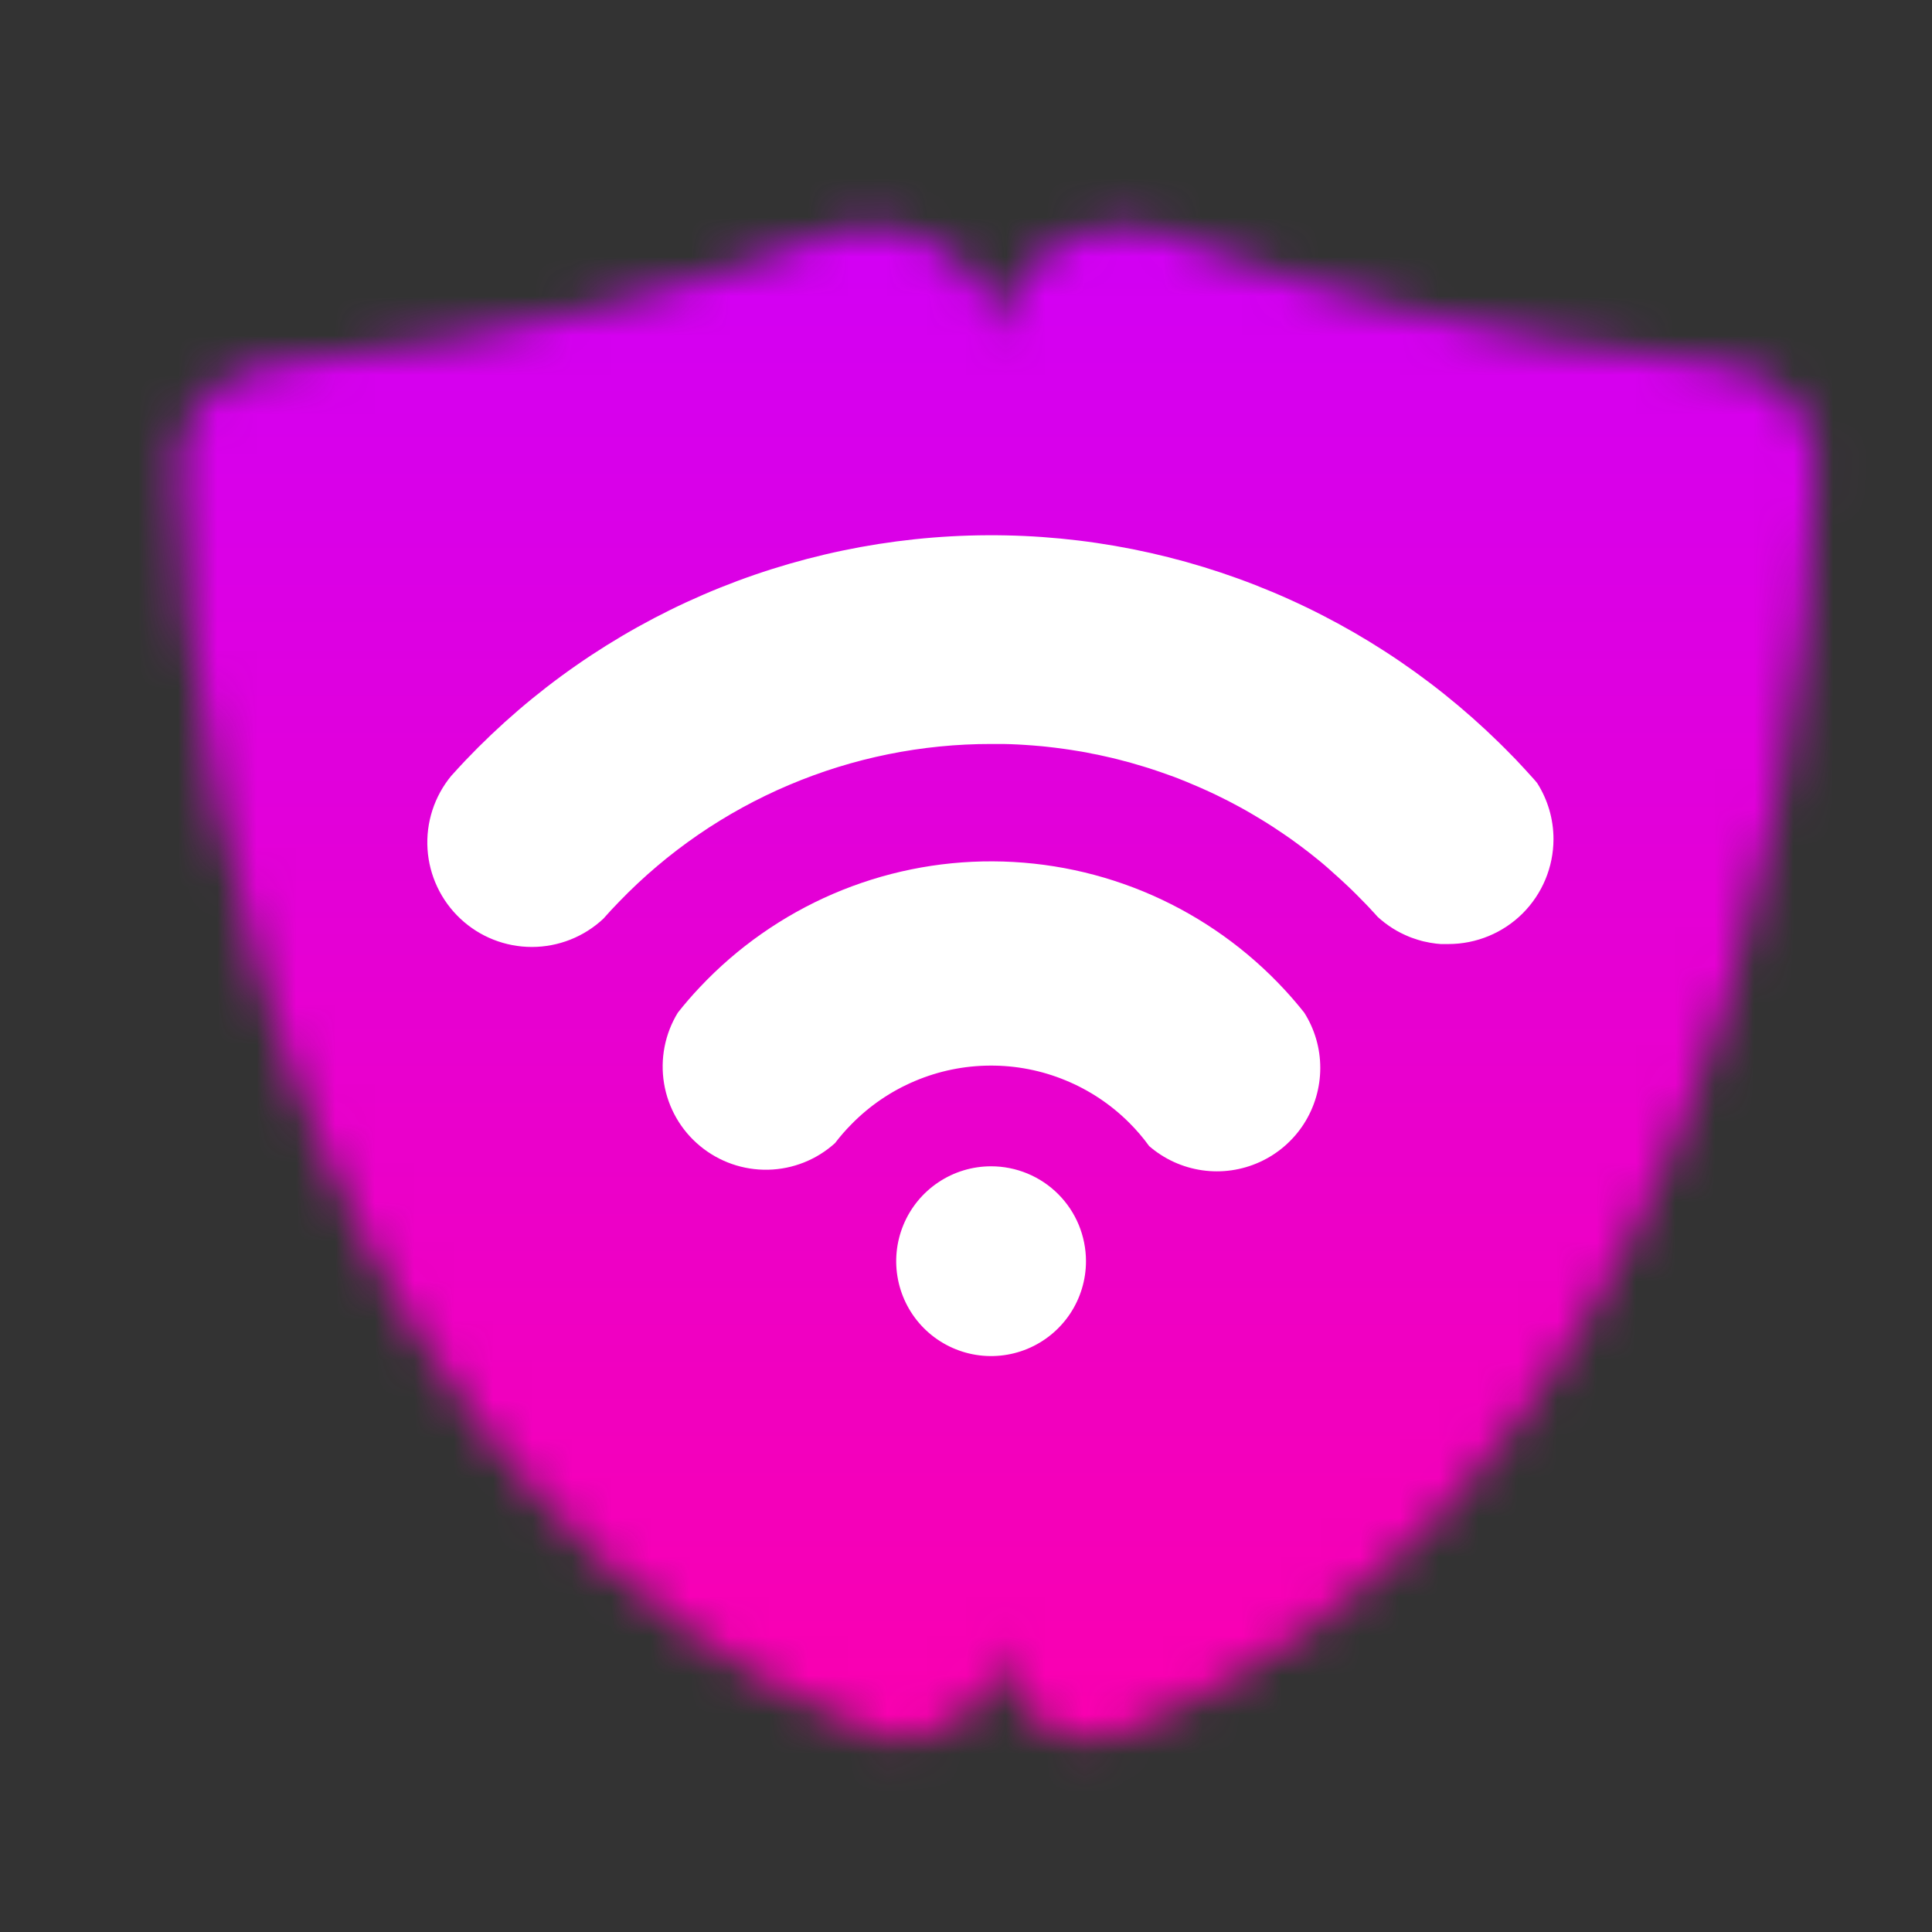 <svg width="49" height="49" viewBox="0 0 49 49" fill="none" xmlns="http://www.w3.org/2000/svg">
<rect x="0" y="0" width="49" height="49" fill="#333333" stroke="none"/>
<mask id="mask0_69_143" style="mask-type:alpha" maskUnits="userSpaceOnUse" x="4" y="5" width="43" height="40">
<path fill-rule="evenodd" clip-rule="evenodd" d="M4.52 11.824C4.484 10.47 5.561 9.385 6.908 9.248C12.818 8.649 17.599 7.281 20.914 5.975C22.862 5.208 25.293 6.622 25.293 8.716V41.629C25.293 43.34 23.676 44.598 22.093 43.95C8.568 38.416 4.785 21.75 4.52 11.824ZM46.066 11.824C46.103 10.47 45.026 9.385 43.679 9.248C37.769 8.649 32.988 7.281 29.673 5.975C27.724 5.208 25.294 6.622 25.294 8.716V41.629C25.294 43.34 26.911 44.598 28.494 43.95C42.019 38.416 45.801 21.75 46.066 11.824Z" fill="#FAEE39"/>
</mask>
<g mask="url(#mask0_69_143)">
<rect x="0.973" y="0.281" width="47.883" height="47.883" fill="url(#paint0_linear_69_143)"/>
</g>
<path d="M27.543 31.987C27.543 32.463 27.401 32.928 27.137 33.324C26.872 33.719 26.497 34.028 26.057 34.21C25.617 34.392 25.133 34.44 24.667 34.347C24.2 34.254 23.771 34.025 23.434 33.688C23.098 33.352 22.869 32.923 22.776 32.456C22.683 31.989 22.731 31.506 22.913 31.066C23.095 30.626 23.404 30.25 23.799 29.986C24.195 29.721 24.66 29.58 25.136 29.58C25.452 29.58 25.765 29.642 26.057 29.763C26.349 29.884 26.614 30.061 26.838 30.285C27.061 30.508 27.239 30.774 27.36 31.066C27.48 31.358 27.543 31.671 27.543 31.987Z" fill="white"/>
<path d="M39.4 21.284C39.399 21.989 39.118 22.665 38.62 23.164C38.121 23.662 37.445 23.942 36.739 23.943H36.61H36.541L36.421 23.932C36.317 23.92 36.214 23.901 36.112 23.877L36.059 23.864L36.001 23.847L35.955 23.834L35.893 23.813L35.81 23.785L35.749 23.762L35.638 23.714C35.604 23.7 35.571 23.683 35.537 23.666L35.521 23.658C35.487 23.64 35.453 23.623 35.421 23.604C35.389 23.585 35.352 23.564 35.319 23.543C35.287 23.521 35.252 23.5 35.22 23.477C35.154 23.431 35.09 23.382 35.029 23.331L34.983 23.291C34.969 23.278 34.953 23.266 34.939 23.252C34.908 23.217 34.877 23.181 34.844 23.146L34.8 23.1L34.745 23.039L34.665 22.955L34.655 22.944L34.642 22.931C34.566 22.853 34.491 22.775 34.414 22.699C34.338 22.622 34.261 22.548 34.182 22.473L34.062 22.361C34.023 22.324 33.982 22.287 33.943 22.252C33.903 22.218 33.862 22.179 33.823 22.145L33.703 22.037C33.663 22.001 33.622 21.966 33.584 21.933L33.458 21.828C33.417 21.794 33.374 21.759 33.332 21.727C33.29 21.694 33.247 21.658 33.204 21.625C33.076 21.526 32.945 21.427 32.814 21.333L32.681 21.238L32.547 21.146C32.502 21.115 32.457 21.085 32.411 21.055L32.276 20.965L32.139 20.878C32.092 20.848 32.046 20.819 32 20.792C31.953 20.764 31.906 20.734 31.86 20.708C31.766 20.652 31.672 20.596 31.577 20.543C31.482 20.489 31.385 20.437 31.288 20.386L31.144 20.31C31.047 20.26 30.948 20.212 30.85 20.164L30.674 20.081L30.406 19.961C30.304 19.916 30.201 19.873 30.099 19.831C29.954 19.773 29.809 19.712 29.663 19.663L29.464 19.592L29.323 19.544L29.145 19.485L29.005 19.442C28.951 19.426 28.899 19.409 28.846 19.395L28.686 19.348L28.43 19.28L28.351 19.259L28.2 19.222L28.036 19.185L27.843 19.142L27.705 19.116L27.545 19.083L27.438 19.064L27.309 19.043L27.146 19.017L26.982 18.993C26.831 18.972 26.68 18.953 26.528 18.937L26.409 18.925C26.269 18.912 26.127 18.901 25.986 18.892L25.819 18.882C25.699 18.876 25.569 18.871 25.444 18.869C25.344 18.869 25.243 18.869 25.142 18.869C23.38 18.867 21.636 19.22 20.014 19.908C18.391 20.595 16.924 21.603 15.701 22.871C15.564 23.01 15.433 23.154 15.303 23.3C14.812 23.761 14.163 24.017 13.489 24.017C12.815 24.017 12.166 23.761 11.675 23.299C11.184 22.838 10.886 22.207 10.843 21.535C10.8 20.862 11.015 20.198 11.444 19.678C11.563 19.545 11.683 19.416 11.803 19.288C13.512 17.493 15.566 16.062 17.842 15.08C20.118 14.099 22.569 13.587 25.047 13.575C27.526 13.563 29.981 14.052 32.266 15.012C34.551 15.972 36.618 17.384 38.345 19.162C38.406 19.223 38.465 19.282 38.523 19.348C38.621 19.451 38.718 19.556 38.813 19.663C38.872 19.727 38.933 19.792 38.984 19.857C39.256 20.283 39.401 20.778 39.4 21.284Z" fill="white"/>
<path d="M33.485 27.086C33.485 27.589 33.34 28.081 33.069 28.504C32.797 28.927 32.409 29.263 31.952 29.471C31.494 29.68 30.987 29.753 30.489 29.681C29.991 29.609 29.525 29.396 29.145 29.067C28.993 28.856 28.824 28.659 28.64 28.476C28.177 28.013 27.626 27.646 27.02 27.398C26.414 27.148 25.765 27.022 25.11 27.026C24.454 27.029 23.806 27.162 23.203 27.418C22.6 27.673 22.053 28.045 21.595 28.513C21.445 28.664 21.306 28.824 21.178 28.992C20.711 29.414 20.108 29.654 19.479 29.667C18.85 29.68 18.237 29.466 17.753 29.064C17.268 28.663 16.945 28.1 16.842 27.479C16.739 26.858 16.863 26.221 17.191 25.684C17.366 25.462 17.55 25.249 17.744 25.044C18.698 24.029 19.851 23.221 21.13 22.67C22.41 22.12 23.789 21.839 25.182 21.846C26.575 21.852 27.951 22.145 29.226 22.707C30.5 23.27 31.645 24.088 32.59 25.112C32.76 25.297 32.924 25.488 33.079 25.684C33.345 26.104 33.486 26.59 33.485 27.086Z" fill="white"/>
<defs>
<linearGradient id="paint0_linear_69_143" x1="24.914" y1="0.281" x2="24.914" y2="48.164" gradientUnits="userSpaceOnUse">
<stop stop-color="#CC00FF"/>
<stop offset="1" stop-color="#FF00A8"/>
</linearGradient>
</defs>
</svg>
